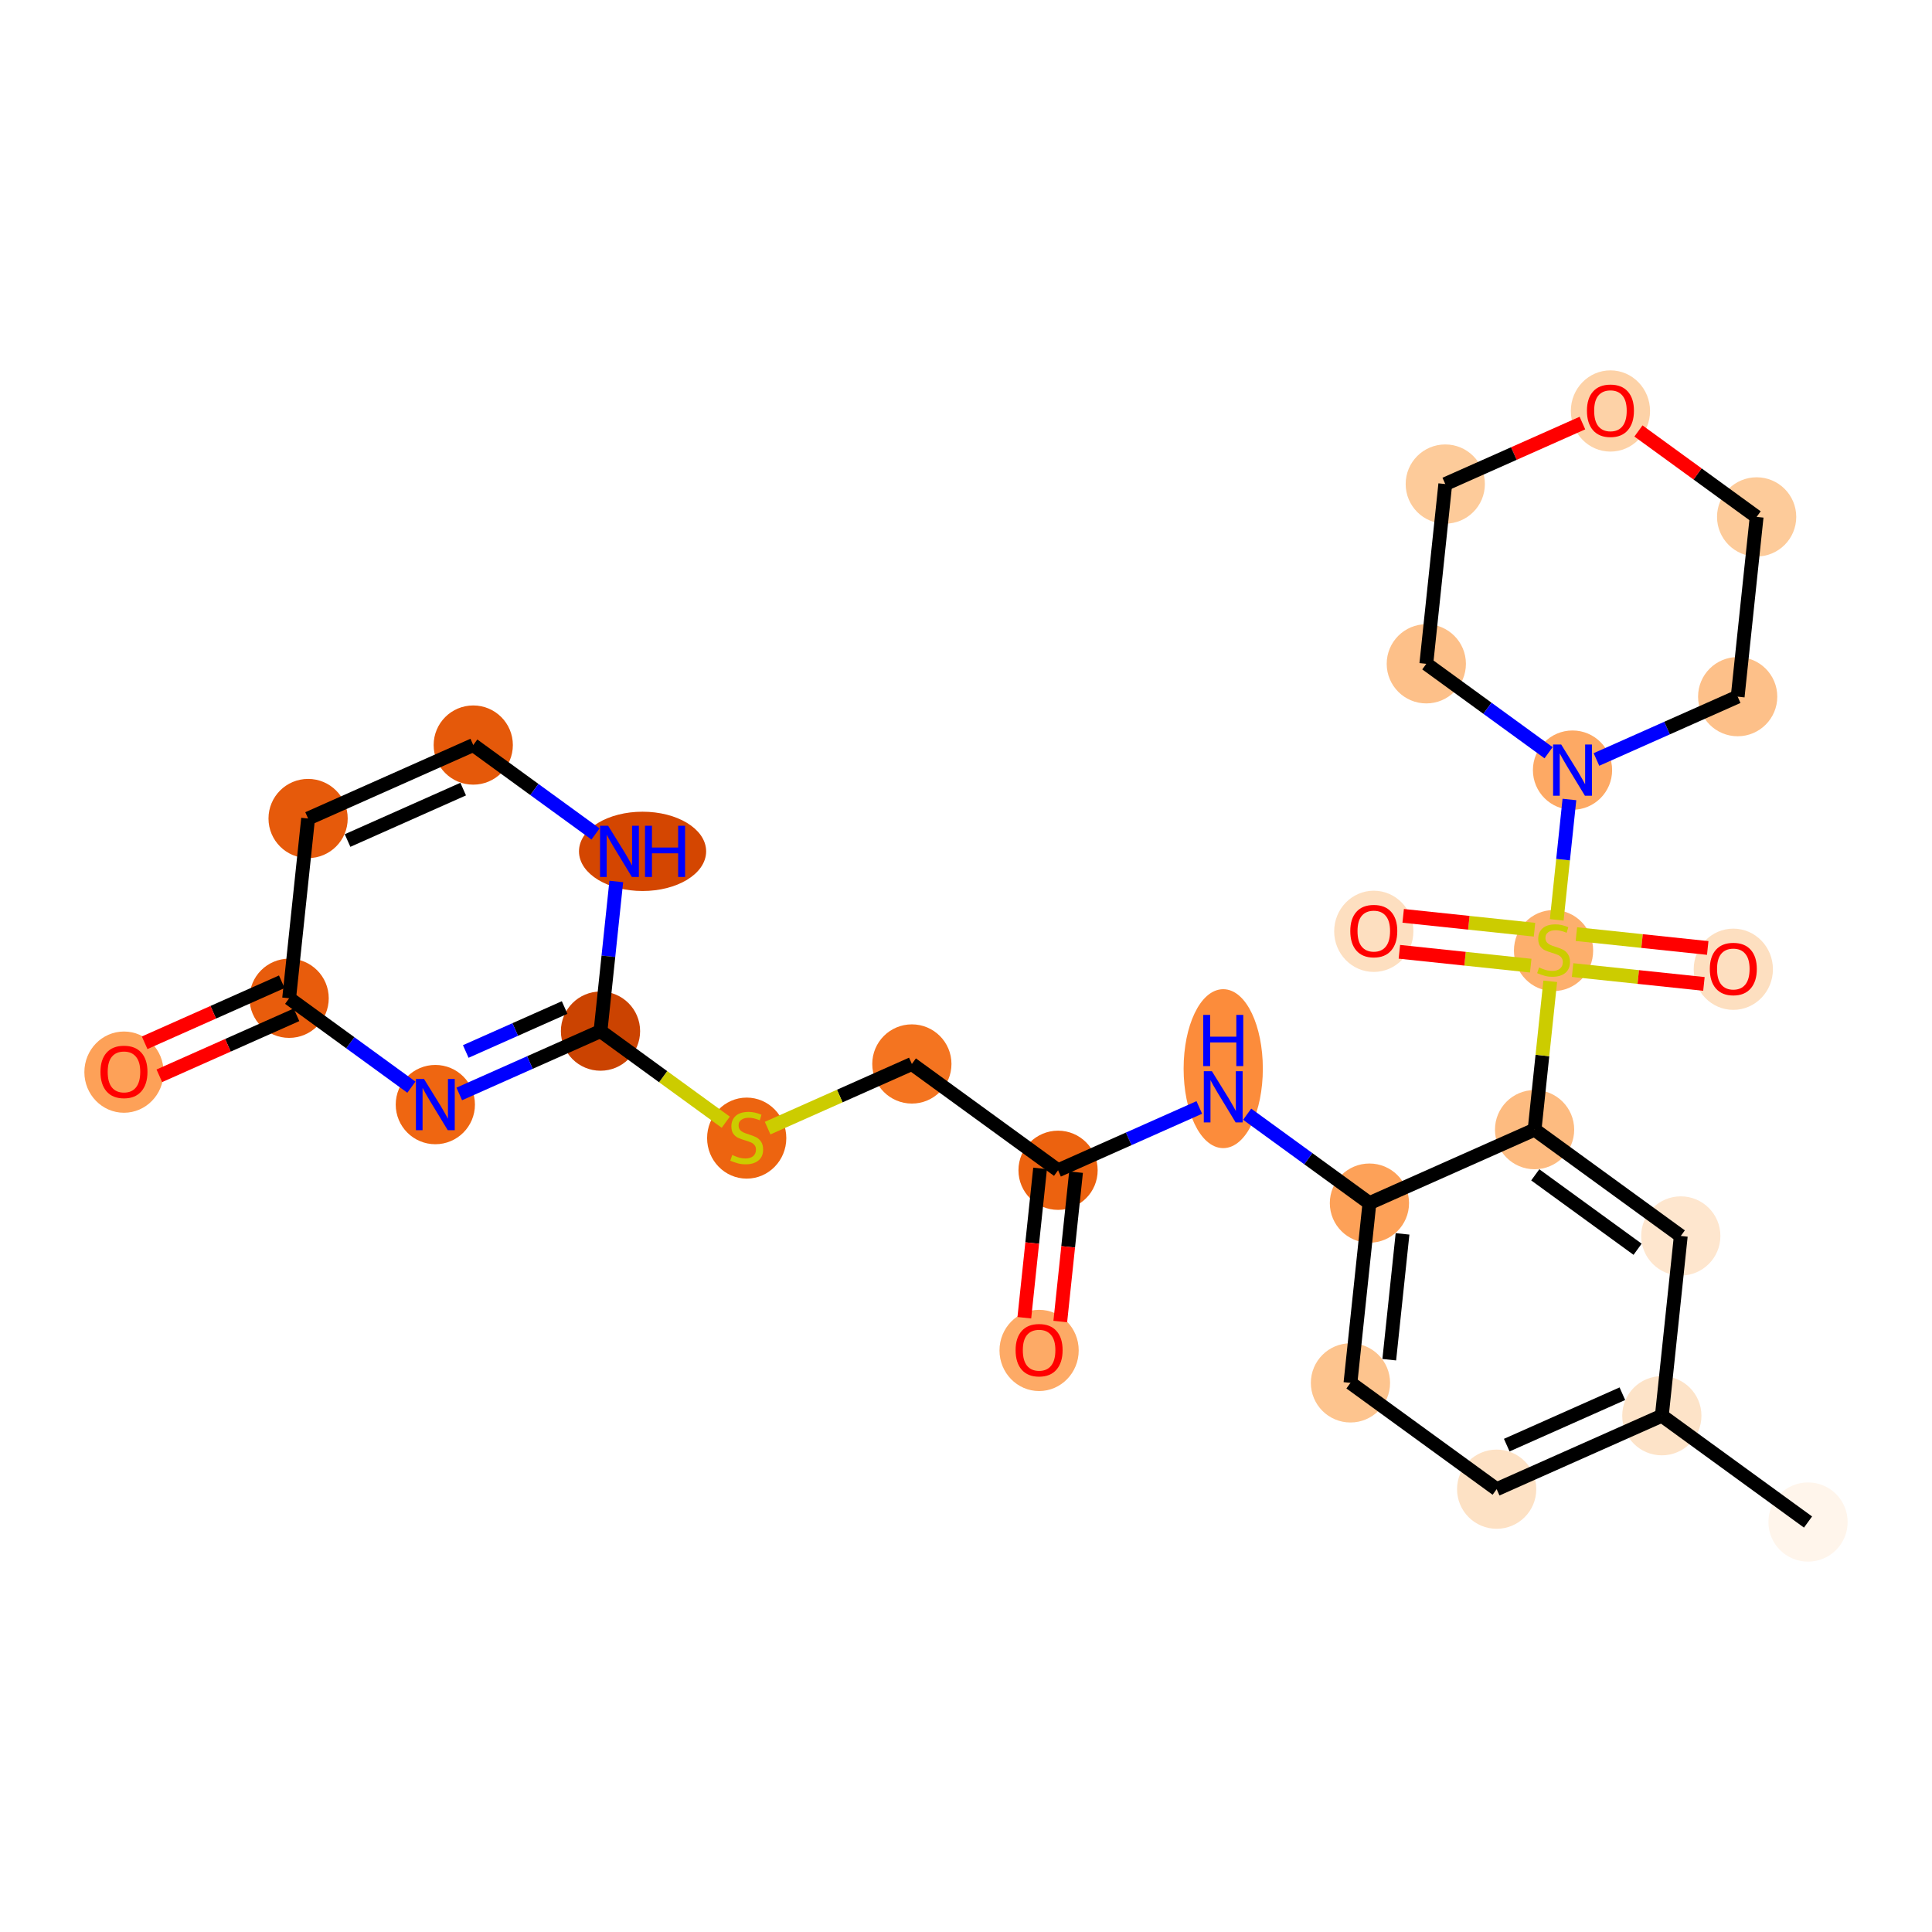 <?xml version='1.0' encoding='iso-8859-1'?>
<svg version='1.1' baseProfile='full'
              xmlns='http://www.w3.org/2000/svg'
                      xmlns:rdkit='http://www.rdkit.org/xml'
                      xmlns:xlink='http://www.w3.org/1999/xlink'
                  xml:space='preserve'
width='280px' height='280px' viewBox='0 0 280 280'>
<!-- END OF HEADER -->
<rect style='opacity:1.0;fill:#FFFFFF;stroke:none' width='280' height='280' x='0' y='0'> </rect>
<ellipse cx='262.033' cy='220.584' rx='5.24' ry='5.24'  style='fill:#FFF5EB;fill-rule:evenodd;stroke:#FFF5EB;stroke-width:1.0px;stroke-linecap:butt;stroke-linejoin:miter;stroke-opacity:1' />
<ellipse cx='240.845' cy='205.178' rx='5.24' ry='5.24'  style='fill:#FDE3C8;fill-rule:evenodd;stroke:#FDE3C8;stroke-width:1.0px;stroke-linecap:butt;stroke-linejoin:miter;stroke-opacity:1' />
<ellipse cx='216.908' cy='215.824' rx='5.24' ry='5.24'  style='fill:#FDE1C4;fill-rule:evenodd;stroke:#FDE1C4;stroke-width:1.0px;stroke-linecap:butt;stroke-linejoin:miter;stroke-opacity:1' />
<ellipse cx='195.719' cy='200.418' rx='5.24' ry='5.24'  style='fill:#FDC48E;fill-rule:evenodd;stroke:#FDC48E;stroke-width:1.0px;stroke-linecap:butt;stroke-linejoin:miter;stroke-opacity:1' />
<ellipse cx='198.468' cy='174.365' rx='5.24' ry='5.24'  style='fill:#FDA158;fill-rule:evenodd;stroke:#FDA158;stroke-width:1.0px;stroke-linecap:butt;stroke-linejoin:miter;stroke-opacity:1' />
<ellipse cx='177.279' cy='154.878' rx='5.24' ry='11.017'  style='fill:#FC8C3B;fill-rule:evenodd;stroke:#FC8C3B;stroke-width:1.0px;stroke-linecap:butt;stroke-linejoin:miter;stroke-opacity:1' />
<ellipse cx='153.342' cy='169.605' rx='5.24' ry='5.24'  style='fill:#EC620F;fill-rule:evenodd;stroke:#EC620F;stroke-width:1.0px;stroke-linecap:butt;stroke-linejoin:miter;stroke-opacity:1' />
<ellipse cx='150.594' cy='195.715' rx='5.24' ry='5.387'  style='fill:#FDAA66;fill-rule:evenodd;stroke:#FDAA66;stroke-width:1.0px;stroke-linecap:butt;stroke-linejoin:miter;stroke-opacity:1' />
<ellipse cx='132.154' cy='154.198' rx='5.24' ry='5.24'  style='fill:#F47420;fill-rule:evenodd;stroke:#F47420;stroke-width:1.0px;stroke-linecap:butt;stroke-linejoin:miter;stroke-opacity:1' />
<ellipse cx='108.217' cy='164.944' rx='5.24' ry='5.372'  style='fill:#ED6410;fill-rule:evenodd;stroke:#ED6410;stroke-width:1.0px;stroke-linecap:butt;stroke-linejoin:miter;stroke-opacity:1' />
<ellipse cx='87.029' cy='149.438' rx='5.24' ry='5.24'  style='fill:#CB4301;fill-rule:evenodd;stroke:#CB4301;stroke-width:1.0px;stroke-linecap:butt;stroke-linejoin:miter;stroke-opacity:1' />
<ellipse cx='63.092' cy='160.085' rx='5.24' ry='5.246'  style='fill:#EF6611;fill-rule:evenodd;stroke:#EF6611;stroke-width:1.0px;stroke-linecap:butt;stroke-linejoin:miter;stroke-opacity:1' />
<ellipse cx='41.904' cy='144.678' rx='5.24' ry='5.24'  style='fill:#E85C0C;fill-rule:evenodd;stroke:#E85C0C;stroke-width:1.0px;stroke-linecap:butt;stroke-linejoin:miter;stroke-opacity:1' />
<ellipse cx='17.967' cy='155.382' rx='5.24' ry='5.387'  style='fill:#FDA158;fill-rule:evenodd;stroke:#FDA158;stroke-width:1.0px;stroke-linecap:butt;stroke-linejoin:miter;stroke-opacity:1' />
<ellipse cx='44.652' cy='118.625' rx='5.24' ry='5.24'  style='fill:#E65A0B;fill-rule:evenodd;stroke:#E65A0B;stroke-width:1.0px;stroke-linecap:butt;stroke-linejoin:miter;stroke-opacity:1' />
<ellipse cx='68.588' cy='107.979' rx='5.24' ry='5.24'  style='fill:#E5590A;fill-rule:evenodd;stroke:#E5590A;stroke-width:1.0px;stroke-linecap:butt;stroke-linejoin:miter;stroke-opacity:1' />
<ellipse cx='93.125' cy='123.385' rx='8.714' ry='5.246'  style='fill:#D44601;fill-rule:evenodd;stroke:#D44601;stroke-width:1.0px;stroke-linecap:butt;stroke-linejoin:miter;stroke-opacity:1' />
<ellipse cx='222.404' cy='163.718' rx='5.24' ry='5.24'  style='fill:#FDBB80;fill-rule:evenodd;stroke:#FDBB80;stroke-width:1.0px;stroke-linecap:butt;stroke-linejoin:miter;stroke-opacity:1' />
<ellipse cx='225.152' cy='137.764' rx='5.24' ry='5.372'  style='fill:#FDAF6D;fill-rule:evenodd;stroke:#FDAF6D;stroke-width:1.0px;stroke-linecap:butt;stroke-linejoin:miter;stroke-opacity:1' />
<ellipse cx='251.205' cy='140.471' rx='5.24' ry='5.387'  style='fill:#FDDFC0;fill-rule:evenodd;stroke:#FDDFC0;stroke-width:1.0px;stroke-linecap:butt;stroke-linejoin:miter;stroke-opacity:1' />
<ellipse cx='199.099' cy='134.974' rx='5.24' ry='5.387'  style='fill:#FDDFC0;fill-rule:evenodd;stroke:#FDDFC0;stroke-width:1.0px;stroke-linecap:butt;stroke-linejoin:miter;stroke-opacity:1' />
<ellipse cx='227.901' cy='111.612' rx='5.24' ry='5.246'  style='fill:#FDA964;fill-rule:evenodd;stroke:#FDA964;stroke-width:1.0px;stroke-linecap:butt;stroke-linejoin:miter;stroke-opacity:1' />
<ellipse cx='251.837' cy='100.965' rx='5.24' ry='5.24'  style='fill:#FDC089;fill-rule:evenodd;stroke:#FDC089;stroke-width:1.0px;stroke-linecap:butt;stroke-linejoin:miter;stroke-opacity:1' />
<ellipse cx='254.585' cy='74.912' rx='5.24' ry='5.24'  style='fill:#FDCB9A;fill-rule:evenodd;stroke:#FDCB9A;stroke-width:1.0px;stroke-linecap:butt;stroke-linejoin:miter;stroke-opacity:1' />
<ellipse cx='233.397' cy='59.563' rx='5.24' ry='5.387'  style='fill:#FDD2A7;fill-rule:evenodd;stroke:#FDD2A7;stroke-width:1.0px;stroke-linecap:butt;stroke-linejoin:miter;stroke-opacity:1' />
<ellipse cx='209.46' cy='70.152' rx='5.24' ry='5.24'  style='fill:#FDCB9A;fill-rule:evenodd;stroke:#FDCB9A;stroke-width:1.0px;stroke-linecap:butt;stroke-linejoin:miter;stroke-opacity:1' />
<ellipse cx='206.712' cy='96.205' rx='5.24' ry='5.24'  style='fill:#FDC089;fill-rule:evenodd;stroke:#FDC089;stroke-width:1.0px;stroke-linecap:butt;stroke-linejoin:miter;stroke-opacity:1' />
<ellipse cx='243.593' cy='179.124' rx='5.24' ry='5.24'  style='fill:#FEE6CE;fill-rule:evenodd;stroke:#FEE6CE;stroke-width:1.0px;stroke-linecap:butt;stroke-linejoin:miter;stroke-opacity:1' />
<path class='bond-0 atom-0 atom-1' d='M 262.033,220.584 L 240.845,205.178' style='fill:none;fill-rule:evenodd;stroke:#000000;stroke-width:2.0px;stroke-linecap:butt;stroke-linejoin:miter;stroke-opacity:1' />
<path class='bond-1 atom-1 atom-2' d='M 240.845,205.178 L 216.908,215.824' style='fill:none;fill-rule:evenodd;stroke:#000000;stroke-width:2.0px;stroke-linecap:butt;stroke-linejoin:miter;stroke-opacity:1' />
<path class='bond-1 atom-1 atom-2' d='M 235.125,201.987 L 218.369,209.44' style='fill:none;fill-rule:evenodd;stroke:#000000;stroke-width:2.0px;stroke-linecap:butt;stroke-linejoin:miter;stroke-opacity:1' />
<path class='bond-27 atom-27 atom-1' d='M 243.593,179.124 L 240.845,205.178' style='fill:none;fill-rule:evenodd;stroke:#000000;stroke-width:2.0px;stroke-linecap:butt;stroke-linejoin:miter;stroke-opacity:1' />
<path class='bond-2 atom-2 atom-3' d='M 216.908,215.824 L 195.719,200.418' style='fill:none;fill-rule:evenodd;stroke:#000000;stroke-width:2.0px;stroke-linecap:butt;stroke-linejoin:miter;stroke-opacity:1' />
<path class='bond-3 atom-3 atom-4' d='M 195.719,200.418 L 198.468,174.365' style='fill:none;fill-rule:evenodd;stroke:#000000;stroke-width:2.0px;stroke-linecap:butt;stroke-linejoin:miter;stroke-opacity:1' />
<path class='bond-3 atom-3 atom-4' d='M 201.342,197.059 L 203.266,178.822' style='fill:none;fill-rule:evenodd;stroke:#000000;stroke-width:2.0px;stroke-linecap:butt;stroke-linejoin:miter;stroke-opacity:1' />
<path class='bond-4 atom-4 atom-5' d='M 198.468,174.365 L 189.608,167.922' style='fill:none;fill-rule:evenodd;stroke:#000000;stroke-width:2.0px;stroke-linecap:butt;stroke-linejoin:miter;stroke-opacity:1' />
<path class='bond-4 atom-4 atom-5' d='M 189.608,167.922 L 180.748,161.48' style='fill:none;fill-rule:evenodd;stroke:#0000FF;stroke-width:2.0px;stroke-linecap:butt;stroke-linejoin:miter;stroke-opacity:1' />
<path class='bond-16 atom-4 atom-17' d='M 198.468,174.365 L 222.404,163.718' style='fill:none;fill-rule:evenodd;stroke:#000000;stroke-width:2.0px;stroke-linecap:butt;stroke-linejoin:miter;stroke-opacity:1' />
<path class='bond-5 atom-5 atom-6' d='M 173.811,160.501 L 163.576,165.053' style='fill:none;fill-rule:evenodd;stroke:#0000FF;stroke-width:2.0px;stroke-linecap:butt;stroke-linejoin:miter;stroke-opacity:1' />
<path class='bond-5 atom-5 atom-6' d='M 163.576,165.053 L 153.342,169.605' style='fill:none;fill-rule:evenodd;stroke:#000000;stroke-width:2.0px;stroke-linecap:butt;stroke-linejoin:miter;stroke-opacity:1' />
<path class='bond-6 atom-6 atom-7' d='M 150.737,169.33 L 149.595,180.153' style='fill:none;fill-rule:evenodd;stroke:#000000;stroke-width:2.0px;stroke-linecap:butt;stroke-linejoin:miter;stroke-opacity:1' />
<path class='bond-6 atom-6 atom-7' d='M 149.595,180.153 L 148.454,190.976' style='fill:none;fill-rule:evenodd;stroke:#FF0000;stroke-width:2.0px;stroke-linecap:butt;stroke-linejoin:miter;stroke-opacity:1' />
<path class='bond-6 atom-6 atom-7' d='M 155.948,169.879 L 154.806,180.703' style='fill:none;fill-rule:evenodd;stroke:#000000;stroke-width:2.0px;stroke-linecap:butt;stroke-linejoin:miter;stroke-opacity:1' />
<path class='bond-6 atom-6 atom-7' d='M 154.806,180.703 L 153.664,191.526' style='fill:none;fill-rule:evenodd;stroke:#FF0000;stroke-width:2.0px;stroke-linecap:butt;stroke-linejoin:miter;stroke-opacity:1' />
<path class='bond-7 atom-6 atom-8' d='M 153.342,169.605 L 132.154,154.198' style='fill:none;fill-rule:evenodd;stroke:#000000;stroke-width:2.0px;stroke-linecap:butt;stroke-linejoin:miter;stroke-opacity:1' />
<path class='bond-8 atom-8 atom-9' d='M 132.154,154.198 L 121.702,158.847' style='fill:none;fill-rule:evenodd;stroke:#000000;stroke-width:2.0px;stroke-linecap:butt;stroke-linejoin:miter;stroke-opacity:1' />
<path class='bond-8 atom-8 atom-9' d='M 121.702,158.847 L 111.251,163.495' style='fill:none;fill-rule:evenodd;stroke:#CCCC00;stroke-width:2.0px;stroke-linecap:butt;stroke-linejoin:miter;stroke-opacity:1' />
<path class='bond-9 atom-9 atom-10' d='M 105.184,162.639 L 96.106,156.039' style='fill:none;fill-rule:evenodd;stroke:#CCCC00;stroke-width:2.0px;stroke-linecap:butt;stroke-linejoin:miter;stroke-opacity:1' />
<path class='bond-9 atom-9 atom-10' d='M 96.106,156.039 L 87.029,149.438' style='fill:none;fill-rule:evenodd;stroke:#000000;stroke-width:2.0px;stroke-linecap:butt;stroke-linejoin:miter;stroke-opacity:1' />
<path class='bond-10 atom-10 atom-11' d='M 87.029,149.438 L 76.795,153.99' style='fill:none;fill-rule:evenodd;stroke:#000000;stroke-width:2.0px;stroke-linecap:butt;stroke-linejoin:miter;stroke-opacity:1' />
<path class='bond-10 atom-10 atom-11' d='M 76.795,153.99 L 66.561,158.542' style='fill:none;fill-rule:evenodd;stroke:#0000FF;stroke-width:2.0px;stroke-linecap:butt;stroke-linejoin:miter;stroke-opacity:1' />
<path class='bond-10 atom-10 atom-11' d='M 81.829,146.016 L 74.665,149.203' style='fill:none;fill-rule:evenodd;stroke:#000000;stroke-width:2.0px;stroke-linecap:butt;stroke-linejoin:miter;stroke-opacity:1' />
<path class='bond-10 atom-10 atom-11' d='M 74.665,149.203 L 67.501,152.389' style='fill:none;fill-rule:evenodd;stroke:#0000FF;stroke-width:2.0px;stroke-linecap:butt;stroke-linejoin:miter;stroke-opacity:1' />
<path class='bond-28 atom-16 atom-10' d='M 89.316,127.75 L 88.173,138.594' style='fill:none;fill-rule:evenodd;stroke:#0000FF;stroke-width:2.0px;stroke-linecap:butt;stroke-linejoin:miter;stroke-opacity:1' />
<path class='bond-28 atom-16 atom-10' d='M 88.173,138.594 L 87.029,149.438' style='fill:none;fill-rule:evenodd;stroke:#000000;stroke-width:2.0px;stroke-linecap:butt;stroke-linejoin:miter;stroke-opacity:1' />
<path class='bond-11 atom-11 atom-12' d='M 59.623,157.563 L 50.764,151.12' style='fill:none;fill-rule:evenodd;stroke:#0000FF;stroke-width:2.0px;stroke-linecap:butt;stroke-linejoin:miter;stroke-opacity:1' />
<path class='bond-11 atom-11 atom-12' d='M 50.764,151.12 L 41.904,144.678' style='fill:none;fill-rule:evenodd;stroke:#000000;stroke-width:2.0px;stroke-linecap:butt;stroke-linejoin:miter;stroke-opacity:1' />
<path class='bond-12 atom-12 atom-13' d='M 40.839,142.285 L 30.901,146.705' style='fill:none;fill-rule:evenodd;stroke:#000000;stroke-width:2.0px;stroke-linecap:butt;stroke-linejoin:miter;stroke-opacity:1' />
<path class='bond-12 atom-12 atom-13' d='M 30.901,146.705 L 20.963,151.125' style='fill:none;fill-rule:evenodd;stroke:#FF0000;stroke-width:2.0px;stroke-linecap:butt;stroke-linejoin:miter;stroke-opacity:1' />
<path class='bond-12 atom-12 atom-13' d='M 42.968,147.072 L 33.03,151.492' style='fill:none;fill-rule:evenodd;stroke:#000000;stroke-width:2.0px;stroke-linecap:butt;stroke-linejoin:miter;stroke-opacity:1' />
<path class='bond-12 atom-12 atom-13' d='M 33.03,151.492 L 23.092,155.912' style='fill:none;fill-rule:evenodd;stroke:#FF0000;stroke-width:2.0px;stroke-linecap:butt;stroke-linejoin:miter;stroke-opacity:1' />
<path class='bond-13 atom-12 atom-14' d='M 41.904,144.678 L 44.652,118.625' style='fill:none;fill-rule:evenodd;stroke:#000000;stroke-width:2.0px;stroke-linecap:butt;stroke-linejoin:miter;stroke-opacity:1' />
<path class='bond-14 atom-14 atom-15' d='M 44.652,118.625 L 68.588,107.979' style='fill:none;fill-rule:evenodd;stroke:#000000;stroke-width:2.0px;stroke-linecap:butt;stroke-linejoin:miter;stroke-opacity:1' />
<path class='bond-14 atom-14 atom-15' d='M 50.371,121.816 L 67.127,114.363' style='fill:none;fill-rule:evenodd;stroke:#000000;stroke-width:2.0px;stroke-linecap:butt;stroke-linejoin:miter;stroke-opacity:1' />
<path class='bond-15 atom-15 atom-16' d='M 68.588,107.979 L 77.448,114.421' style='fill:none;fill-rule:evenodd;stroke:#000000;stroke-width:2.0px;stroke-linecap:butt;stroke-linejoin:miter;stroke-opacity:1' />
<path class='bond-15 atom-15 atom-16' d='M 77.448,114.421 L 86.308,120.863' style='fill:none;fill-rule:evenodd;stroke:#0000FF;stroke-width:2.0px;stroke-linecap:butt;stroke-linejoin:miter;stroke-opacity:1' />
<path class='bond-17 atom-17 atom-18' d='M 222.404,163.718 L 223.538,152.968' style='fill:none;fill-rule:evenodd;stroke:#000000;stroke-width:2.0px;stroke-linecap:butt;stroke-linejoin:miter;stroke-opacity:1' />
<path class='bond-17 atom-17 atom-18' d='M 223.538,152.968 L 224.672,142.218' style='fill:none;fill-rule:evenodd;stroke:#CCCC00;stroke-width:2.0px;stroke-linecap:butt;stroke-linejoin:miter;stroke-opacity:1' />
<path class='bond-26 atom-17 atom-27' d='M 222.404,163.718 L 243.593,179.124' style='fill:none;fill-rule:evenodd;stroke:#000000;stroke-width:2.0px;stroke-linecap:butt;stroke-linejoin:miter;stroke-opacity:1' />
<path class='bond-26 atom-17 atom-27' d='M 222.501,170.267 L 237.333,181.051' style='fill:none;fill-rule:evenodd;stroke:#000000;stroke-width:2.0px;stroke-linecap:butt;stroke-linejoin:miter;stroke-opacity:1' />
<path class='bond-18 atom-18 atom-19' d='M 227.911,140.59 L 237.429,141.594' style='fill:none;fill-rule:evenodd;stroke:#CCCC00;stroke-width:2.0px;stroke-linecap:butt;stroke-linejoin:miter;stroke-opacity:1' />
<path class='bond-18 atom-18 atom-19' d='M 237.429,141.594 L 246.946,142.598' style='fill:none;fill-rule:evenodd;stroke:#FF0000;stroke-width:2.0px;stroke-linecap:butt;stroke-linejoin:miter;stroke-opacity:1' />
<path class='bond-18 atom-18 atom-19' d='M 228.461,135.38 L 237.978,136.384' style='fill:none;fill-rule:evenodd;stroke:#CCCC00;stroke-width:2.0px;stroke-linecap:butt;stroke-linejoin:miter;stroke-opacity:1' />
<path class='bond-18 atom-18 atom-19' d='M 237.978,136.384 L 247.496,137.387' style='fill:none;fill-rule:evenodd;stroke:#FF0000;stroke-width:2.0px;stroke-linecap:butt;stroke-linejoin:miter;stroke-opacity:1' />
<path class='bond-19 atom-18 atom-20' d='M 222.394,134.74 L 212.876,133.736' style='fill:none;fill-rule:evenodd;stroke:#CCCC00;stroke-width:2.0px;stroke-linecap:butt;stroke-linejoin:miter;stroke-opacity:1' />
<path class='bond-19 atom-18 atom-20' d='M 212.876,133.736 L 203.359,132.732' style='fill:none;fill-rule:evenodd;stroke:#FF0000;stroke-width:2.0px;stroke-linecap:butt;stroke-linejoin:miter;stroke-opacity:1' />
<path class='bond-19 atom-18 atom-20' d='M 221.844,139.95 L 212.326,138.946' style='fill:none;fill-rule:evenodd;stroke:#CCCC00;stroke-width:2.0px;stroke-linecap:butt;stroke-linejoin:miter;stroke-opacity:1' />
<path class='bond-19 atom-18 atom-20' d='M 212.326,138.946 L 202.809,137.942' style='fill:none;fill-rule:evenodd;stroke:#FF0000;stroke-width:2.0px;stroke-linecap:butt;stroke-linejoin:miter;stroke-opacity:1' />
<path class='bond-20 atom-18 atom-21' d='M 225.612,133.311 L 226.532,124.589' style='fill:none;fill-rule:evenodd;stroke:#CCCC00;stroke-width:2.0px;stroke-linecap:butt;stroke-linejoin:miter;stroke-opacity:1' />
<path class='bond-20 atom-18 atom-21' d='M 226.532,124.589 L 227.452,115.867' style='fill:none;fill-rule:evenodd;stroke:#0000FF;stroke-width:2.0px;stroke-linecap:butt;stroke-linejoin:miter;stroke-opacity:1' />
<path class='bond-21 atom-21 atom-22' d='M 231.369,110.069 L 241.603,105.517' style='fill:none;fill-rule:evenodd;stroke:#0000FF;stroke-width:2.0px;stroke-linecap:butt;stroke-linejoin:miter;stroke-opacity:1' />
<path class='bond-21 atom-21 atom-22' d='M 241.603,105.517 L 251.837,100.965' style='fill:none;fill-rule:evenodd;stroke:#000000;stroke-width:2.0px;stroke-linecap:butt;stroke-linejoin:miter;stroke-opacity:1' />
<path class='bond-29 atom-26 atom-21' d='M 206.712,96.205 L 215.572,102.648' style='fill:none;fill-rule:evenodd;stroke:#000000;stroke-width:2.0px;stroke-linecap:butt;stroke-linejoin:miter;stroke-opacity:1' />
<path class='bond-29 atom-26 atom-21' d='M 215.572,102.648 L 224.432,109.09' style='fill:none;fill-rule:evenodd;stroke:#0000FF;stroke-width:2.0px;stroke-linecap:butt;stroke-linejoin:miter;stroke-opacity:1' />
<path class='bond-22 atom-22 atom-23' d='M 251.837,100.965 L 254.585,74.912' style='fill:none;fill-rule:evenodd;stroke:#000000;stroke-width:2.0px;stroke-linecap:butt;stroke-linejoin:miter;stroke-opacity:1' />
<path class='bond-23 atom-23 atom-24' d='M 254.585,74.912 L 246.021,68.685' style='fill:none;fill-rule:evenodd;stroke:#000000;stroke-width:2.0px;stroke-linecap:butt;stroke-linejoin:miter;stroke-opacity:1' />
<path class='bond-23 atom-23 atom-24' d='M 246.021,68.685 L 237.457,62.458' style='fill:none;fill-rule:evenodd;stroke:#FF0000;stroke-width:2.0px;stroke-linecap:butt;stroke-linejoin:miter;stroke-opacity:1' />
<path class='bond-24 atom-24 atom-25' d='M 229.336,61.312 L 219.398,65.732' style='fill:none;fill-rule:evenodd;stroke:#FF0000;stroke-width:2.0px;stroke-linecap:butt;stroke-linejoin:miter;stroke-opacity:1' />
<path class='bond-24 atom-24 atom-25' d='M 219.398,65.732 L 209.46,70.152' style='fill:none;fill-rule:evenodd;stroke:#000000;stroke-width:2.0px;stroke-linecap:butt;stroke-linejoin:miter;stroke-opacity:1' />
<path class='bond-25 atom-25 atom-26' d='M 209.46,70.152 L 206.712,96.205' style='fill:none;fill-rule:evenodd;stroke:#000000;stroke-width:2.0px;stroke-linecap:butt;stroke-linejoin:miter;stroke-opacity:1' />
<path  class='atom-5' d='M 175.639 155.248
L 178.07 159.178
Q 178.311 159.566, 178.699 160.268
Q 179.087 160.97, 179.108 161.012
L 179.108 155.248
L 180.093 155.248
L 180.093 162.668
L 179.076 162.668
L 176.467 158.371
Q 176.163 157.868, 175.838 157.292
Q 175.524 156.716, 175.43 156.537
L 175.43 162.668
L 174.465 162.668
L 174.465 155.248
L 175.639 155.248
' fill='#0000FF'/>
<path  class='atom-5' d='M 174.376 147.087
L 175.382 147.087
L 175.382 150.242
L 179.176 150.242
L 179.176 147.087
L 180.182 147.087
L 180.182 154.507
L 179.176 154.507
L 179.176 151.08
L 175.382 151.08
L 175.382 154.507
L 174.376 154.507
L 174.376 147.087
' fill='#0000FF'/>
<path  class='atom-7' d='M 147.189 195.679
Q 147.189 193.897, 148.069 192.902
Q 148.949 191.906, 150.594 191.906
Q 152.239 191.906, 153.12 192.902
Q 154 193.897, 154 195.679
Q 154 197.481, 153.109 198.508
Q 152.219 199.524, 150.594 199.524
Q 148.96 199.524, 148.069 198.508
Q 147.189 197.491, 147.189 195.679
M 150.594 198.686
Q 151.726 198.686, 152.334 197.932
Q 152.952 197.167, 152.952 195.679
Q 152.952 194.222, 152.334 193.489
Q 151.726 192.744, 150.594 192.744
Q 149.463 192.744, 148.844 193.478
Q 148.236 194.212, 148.236 195.679
Q 148.236 197.177, 148.844 197.932
Q 149.463 198.686, 150.594 198.686
' fill='#FF0000'/>
<path  class='atom-9' d='M 106.121 167.391
Q 106.205 167.423, 106.551 167.569
Q 106.897 167.716, 107.274 167.81
Q 107.662 167.894, 108.039 167.894
Q 108.741 167.894, 109.15 167.559
Q 109.559 167.213, 109.559 166.616
Q 109.559 166.207, 109.349 165.955
Q 109.15 165.704, 108.835 165.568
Q 108.521 165.432, 107.997 165.274
Q 107.337 165.075, 106.939 164.887
Q 106.551 164.698, 106.268 164.3
Q 105.996 163.902, 105.996 163.231
Q 105.996 162.298, 106.624 161.722
Q 107.264 161.146, 108.521 161.146
Q 109.38 161.146, 110.355 161.554
L 110.114 162.361
Q 109.223 161.994, 108.553 161.994
Q 107.829 161.994, 107.431 162.298
Q 107.033 162.592, 107.044 163.105
Q 107.044 163.503, 107.243 163.744
Q 107.452 163.985, 107.746 164.122
Q 108.05 164.258, 108.553 164.415
Q 109.223 164.625, 109.621 164.834
Q 110.02 165.044, 110.303 165.473
Q 110.596 165.893, 110.596 166.616
Q 110.596 167.643, 109.904 168.198
Q 109.223 168.743, 108.081 168.743
Q 107.421 168.743, 106.918 168.596
Q 106.425 168.46, 105.838 168.219
L 106.121 167.391
' fill='#CCCC00'/>
<path  class='atom-11' d='M 61.452 156.375
L 63.883 160.305
Q 64.124 160.693, 64.512 161.395
Q 64.9 162.097, 64.921 162.139
L 64.921 156.375
L 65.906 156.375
L 65.906 163.794
L 64.889 163.794
L 62.28 159.498
Q 61.976 158.995, 61.651 158.419
Q 61.337 157.842, 61.242 157.664
L 61.242 163.794
L 60.278 163.794
L 60.278 156.375
L 61.452 156.375
' fill='#0000FF'/>
<path  class='atom-13' d='M 14.561 155.346
Q 14.561 153.564, 15.441 152.569
Q 16.322 151.573, 17.967 151.573
Q 19.612 151.573, 20.492 152.569
Q 21.372 153.564, 21.372 155.346
Q 21.372 157.148, 20.482 158.175
Q 19.591 159.192, 17.967 159.192
Q 16.332 159.192, 15.441 158.175
Q 14.561 157.159, 14.561 155.346
M 17.967 158.353
Q 19.099 158.353, 19.706 157.599
Q 20.325 156.834, 20.325 155.346
Q 20.325 153.889, 19.706 153.156
Q 19.099 152.412, 17.967 152.412
Q 16.835 152.412, 16.217 153.145
Q 15.609 153.879, 15.609 155.346
Q 15.609 156.844, 16.217 157.599
Q 16.835 158.353, 17.967 158.353
' fill='#FF0000'/>
<path  class='atom-16' d='M 88.137 119.676
L 90.568 123.605
Q 90.809 123.993, 91.197 124.695
Q 91.584 125.397, 91.605 125.439
L 91.605 119.676
L 92.59 119.676
L 92.59 127.095
L 91.574 127.095
L 88.965 122.798
Q 88.661 122.295, 88.336 121.719
Q 88.022 121.143, 87.927 120.964
L 87.927 127.095
L 86.963 127.095
L 86.963 119.676
L 88.137 119.676
' fill='#0000FF'/>
<path  class='atom-16' d='M 93.481 119.676
L 94.487 119.676
L 94.487 122.83
L 98.281 122.83
L 98.281 119.676
L 99.287 119.676
L 99.287 127.095
L 98.281 127.095
L 98.281 123.668
L 94.487 123.668
L 94.487 127.095
L 93.481 127.095
L 93.481 119.676
' fill='#0000FF'/>
<path  class='atom-18' d='M 223.057 140.211
Q 223.14 140.243, 223.486 140.389
Q 223.832 140.536, 224.209 140.63
Q 224.597 140.714, 224.974 140.714
Q 225.676 140.714, 226.085 140.379
Q 226.494 140.033, 226.494 139.436
Q 226.494 139.027, 226.284 138.776
Q 226.085 138.524, 225.771 138.388
Q 225.456 138.252, 224.932 138.095
Q 224.272 137.895, 223.874 137.707
Q 223.486 137.518, 223.203 137.12
Q 222.931 136.722, 222.931 136.051
Q 222.931 135.119, 223.56 134.542
Q 224.199 133.966, 225.456 133.966
Q 226.316 133.966, 227.29 134.375
L 227.049 135.181
Q 226.158 134.815, 225.488 134.815
Q 224.765 134.815, 224.367 135.119
Q 223.968 135.412, 223.979 135.925
Q 223.979 136.324, 224.178 136.565
Q 224.387 136.806, 224.681 136.942
Q 224.985 137.078, 225.488 137.235
Q 226.158 137.445, 226.557 137.654
Q 226.955 137.864, 227.238 138.294
Q 227.531 138.713, 227.531 139.436
Q 227.531 140.463, 226.84 141.018
Q 226.158 141.563, 225.016 141.563
Q 224.356 141.563, 223.853 141.416
Q 223.361 141.28, 222.774 141.039
L 223.057 140.211
' fill='#CCCC00'/>
<path  class='atom-19' d='M 247.8 140.434
Q 247.8 138.653, 248.68 137.657
Q 249.56 136.662, 251.205 136.662
Q 252.851 136.662, 253.731 137.657
Q 254.611 138.653, 254.611 140.434
Q 254.611 142.236, 253.72 143.263
Q 252.83 144.28, 251.205 144.28
Q 249.571 144.28, 248.68 143.263
Q 247.8 142.247, 247.8 140.434
M 251.205 143.442
Q 252.337 143.442, 252.945 142.687
Q 253.563 141.922, 253.563 140.434
Q 253.563 138.977, 252.945 138.244
Q 252.337 137.5, 251.205 137.5
Q 250.074 137.5, 249.455 138.233
Q 248.848 138.967, 248.848 140.434
Q 248.848 141.933, 249.455 142.687
Q 250.074 143.442, 251.205 143.442
' fill='#FF0000'/>
<path  class='atom-20' d='M 195.694 134.938
Q 195.694 133.156, 196.574 132.161
Q 197.454 131.165, 199.099 131.165
Q 200.745 131.165, 201.625 132.161
Q 202.505 133.156, 202.505 134.938
Q 202.505 136.74, 201.614 137.767
Q 200.724 138.784, 199.099 138.784
Q 197.465 138.784, 196.574 137.767
Q 195.694 136.751, 195.694 134.938
M 199.099 137.945
Q 200.231 137.945, 200.839 137.191
Q 201.457 136.426, 201.457 134.938
Q 201.457 133.481, 200.839 132.748
Q 200.231 132.004, 199.099 132.004
Q 197.968 132.004, 197.349 132.737
Q 196.742 133.471, 196.742 134.938
Q 196.742 136.436, 197.349 137.191
Q 197.968 137.945, 199.099 137.945
' fill='#FF0000'/>
<path  class='atom-21' d='M 226.261 107.902
L 228.692 111.832
Q 228.933 112.22, 229.32 112.922
Q 229.708 113.624, 229.729 113.666
L 229.729 107.902
L 230.714 107.902
L 230.714 115.321
L 229.698 115.321
L 227.088 111.025
Q 226.785 110.522, 226.46 109.946
Q 226.145 109.369, 226.051 109.191
L 226.051 115.321
L 225.087 115.321
L 225.087 107.902
L 226.261 107.902
' fill='#0000FF'/>
<path  class='atom-24' d='M 229.991 59.527
Q 229.991 57.745, 230.871 56.75
Q 231.752 55.754, 233.397 55.754
Q 235.042 55.754, 235.922 56.75
Q 236.803 57.745, 236.803 59.527
Q 236.803 61.329, 235.912 62.356
Q 235.021 63.373, 233.397 63.373
Q 231.762 63.373, 230.871 62.356
Q 229.991 61.34, 229.991 59.527
M 233.397 62.534
Q 234.529 62.534, 235.136 61.78
Q 235.755 61.015, 235.755 59.527
Q 235.755 58.07, 235.136 57.337
Q 234.529 56.593, 233.397 56.593
Q 232.265 56.593, 231.647 57.326
Q 231.039 58.06, 231.039 59.527
Q 231.039 61.025, 231.647 61.78
Q 232.265 62.534, 233.397 62.534
' fill='#FF0000'/>
</svg>
